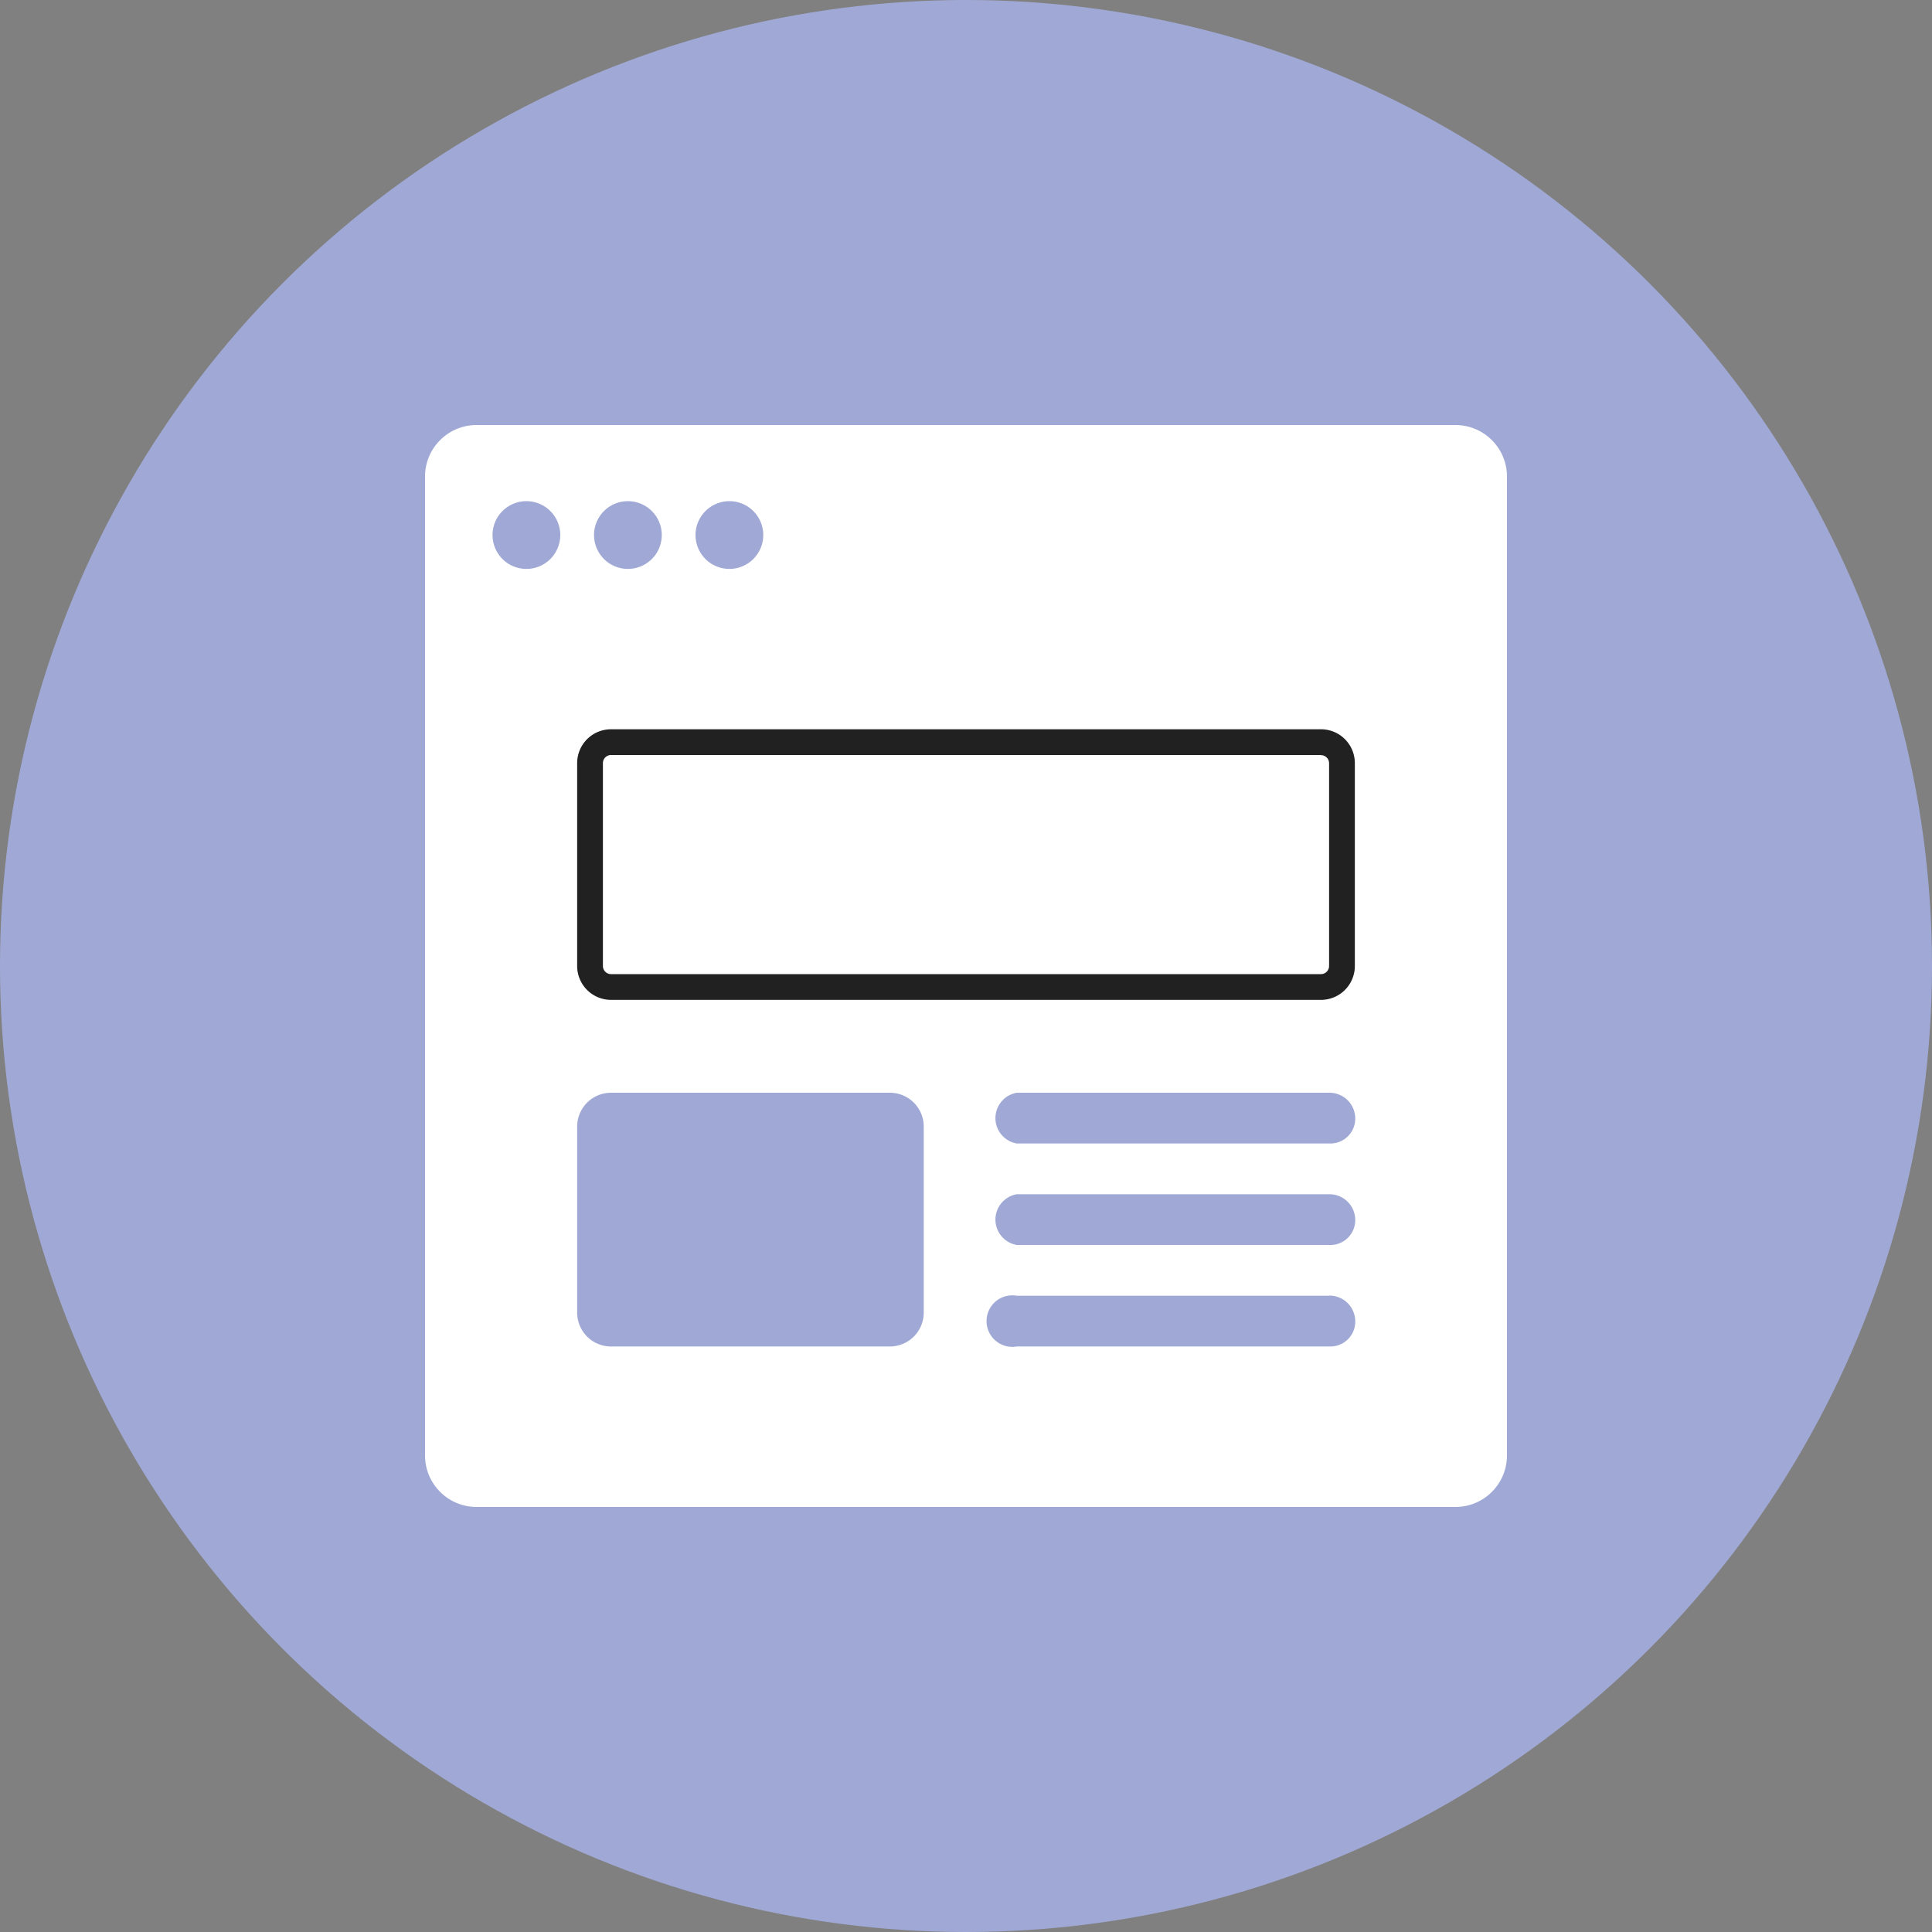 <svg xmlns="http://www.w3.org/2000/svg" viewBox="0 0 150 150"><rect x="0" y="0" width="150" height="150" fill="#808080" stroke="none"/><defs><style>.cls-1{fill:#a0a9d5;}.cls-2{fill:#fff;}.cls-3{fill:#212121;}</style></defs><title>Web-Design</title><g id="Layer_2" data-name="Layer 2"><g id="Layer_1-2" data-name="Layer 1"><circle class="cls-1" cx="75" cy="75" r="75"/><path class="cls-2" d="M36.94,33h76.12A4,4,0,0,1,117,36.94v76.12a4,4,0,0,1-3.94,3.94H36.94A4,4,0,0,1,33,113.06V36.94A4,4,0,0,1,36.94,33Z"/><rect class="cls-2" x="45.81" y="57.63" width="58.38" height="19" rx="1.63" ry="1.63"/><path class="cls-3" d="M102.56,58.63a.63.63,0,0,1,.63.63V75a.63.63,0,0,1-.63.63H47.44a.63.63,0,0,1-.63-.62V59.25a.63.63,0,0,1,.63-.63h55.12m0-2H47.44a2.63,2.63,0,0,0-2.63,2.63V75a2.63,2.63,0,0,0,2.63,2.63h55.12A2.63,2.63,0,0,0,105.19,75V59.25a2.63,2.63,0,0,0-2.63-2.63Z"/><path class="cls-1" d="M47.44,84.84H69.09a2.63,2.63,0,0,1,2.63,2.63v14.44a2.63,2.63,0,0,1-2.63,2.63H47.44a2.63,2.63,0,0,1-2.63-2.63V87.47A2.63,2.63,0,0,1,47.44,84.84Zm55.78,0H78.94a2,2,0,0,0,0,3.94h24.28a1.93,1.93,0,0,0,2-2A2,2,0,0,0,103.22,84.84Zm0,7.88H78.94a2,2,0,0,0,0,3.94h24.28a1.93,1.93,0,0,0,2-2A2,2,0,0,0,103.22,92.72Zm0,7.88H78.94a2,2,0,1,0,0,3.94h24.28a1.93,1.93,0,0,0,2-2A2,2,0,0,0,103.22,100.59Z"/><path class="cls-1" d="M40.88,38.91a2.63,2.63,0,1,0,2.62,2.63A2.63,2.63,0,0,0,40.88,38.91Zm7.87,0a2.63,2.63,0,1,0,2.63,2.63A2.63,2.63,0,0,0,48.75,38.91Zm7.88,0a2.63,2.63,0,1,0,2.63,2.63A2.63,2.63,0,0,0,56.63,38.91Z"/></g></g></svg>